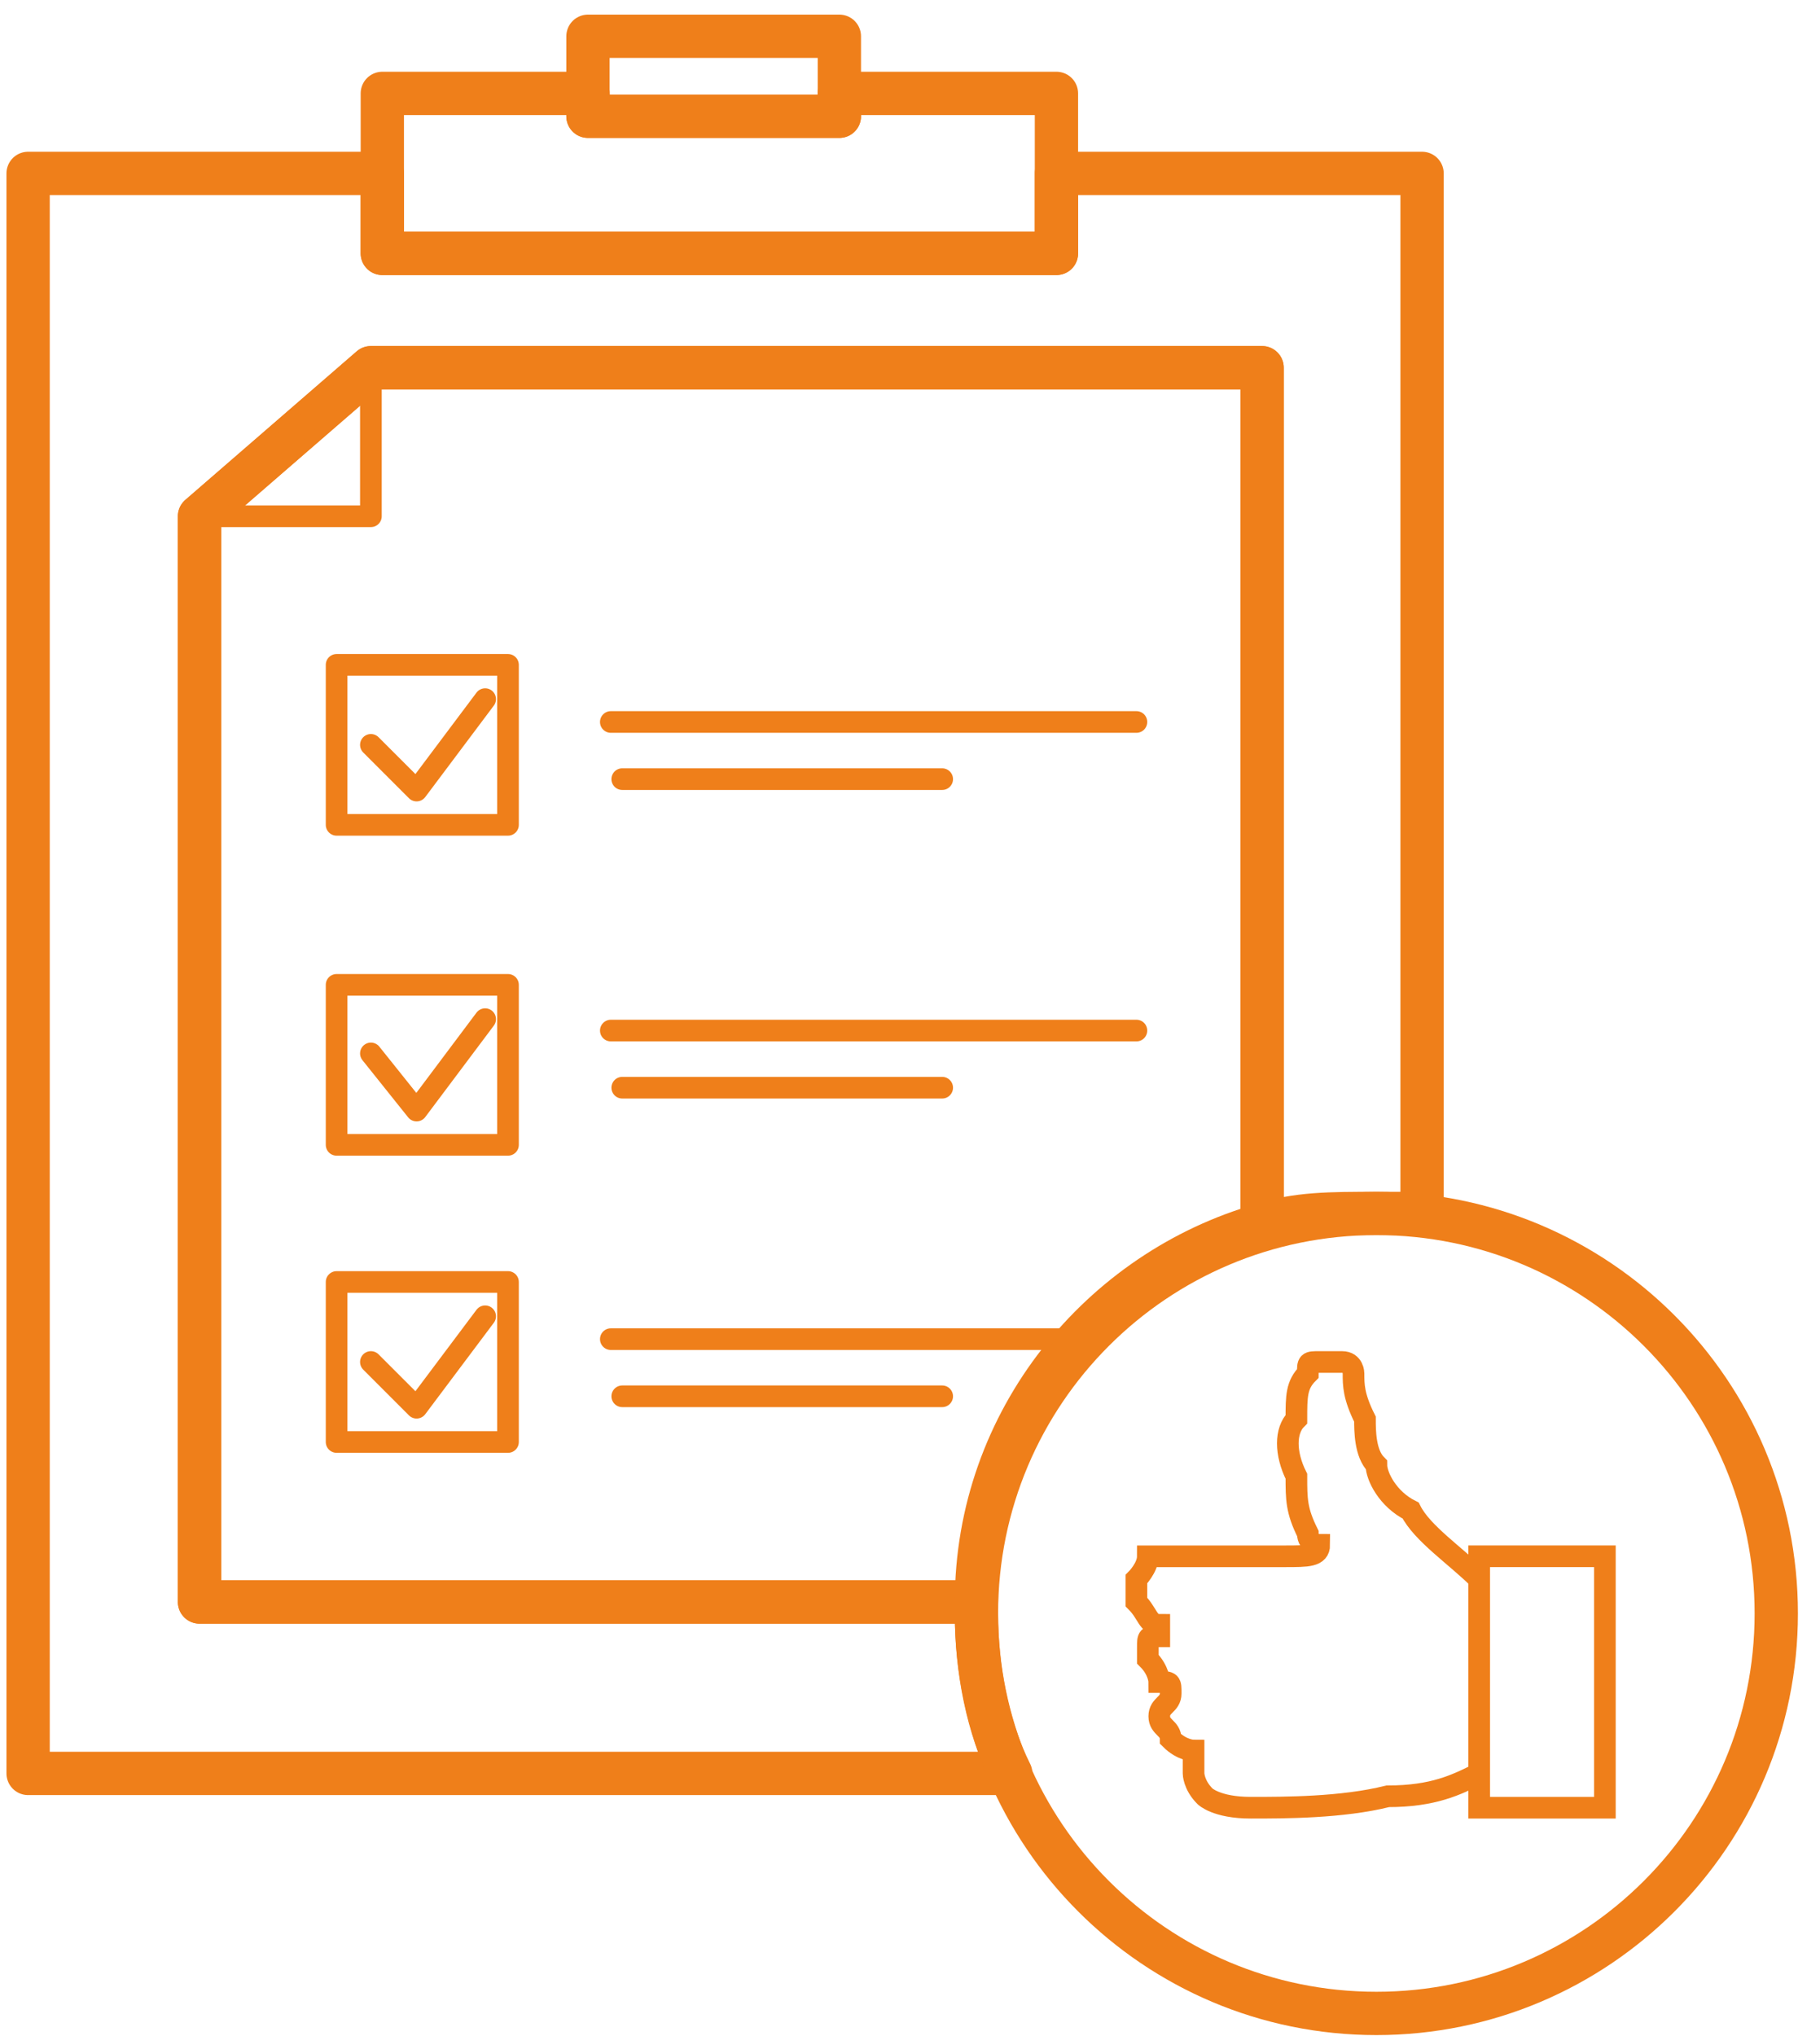 <svg width="76" height="85" viewBox="0 0 76 85" fill="none" xmlns="http://www.w3.org/2000/svg">
<path fill-rule="evenodd" clip-rule="evenodd" d="M1.174 7.239H15.965V10.579H44.115V7.239H59.383V50.658C58.906 50.658 57.952 50.658 57.475 50.658C55.566 50.658 54.135 50.658 52.703 51.135V15.351H15.488L8.331 21.553V66.88H40.775V67.357C40.775 69.743 41.252 72.128 42.207 74.037H1.174V7.239V7.239Z" stroke="#EF7F1A" stroke-width="1.808" stroke-miterlimit="22.926" stroke-linecap="round" stroke-linejoin="round"/>
<path fill-rule="evenodd" clip-rule="evenodd" d="M15.965 3.899H24.553V4.854H35.05V3.899H44.115V10.579H15.965V3.899Z" stroke="#EF7F1A" stroke-width="1.808" stroke-miterlimit="22.926" stroke-linecap="round" stroke-linejoin="round"/>
<path d="M35.05 1.514H24.553V4.854H35.05V1.514Z" stroke="#EF7F1A" stroke-width="1.808" stroke-miterlimit="22.926" stroke-linecap="round" stroke-linejoin="round"/>
<path fill-rule="evenodd" clip-rule="evenodd" d="M15.488 15.351H52.703V51.135C46.024 53.043 40.775 59.246 40.775 66.88H8.331V21.553L15.488 15.351V15.351Z" stroke="#EF7F1A" stroke-width="1.808" stroke-miterlimit="22.926" stroke-linecap="round" stroke-linejoin="round"/>
<path fill-rule="evenodd" clip-rule="evenodd" d="M15.488 15.351L8.331 21.553H15.488V15.351Z" stroke="#EF7F1A" stroke-width="0.904" stroke-miterlimit="22.926" stroke-linecap="round" stroke-linejoin="round"/>
<path d="M21.213 27.756H14.056V34.435H21.213V27.756Z" stroke="#EF7F1A" stroke-width="0.904" stroke-miterlimit="22.926" stroke-linecap="round" stroke-linejoin="round"/>
<path d="M21.213 41.115H14.056V47.795H21.213V41.115Z" stroke="#EF7F1A" stroke-width="0.904" stroke-miterlimit="22.926" stroke-linecap="round" stroke-linejoin="round"/>
<path d="M21.213 53.52H14.056V60.2H21.213V53.52Z" stroke="#EF7F1A" stroke-width="0.904" stroke-miterlimit="22.926" stroke-linecap="round" stroke-linejoin="round"/>
<path d="M25.507 30.141H47.455" stroke="#EF7F1A" stroke-width="0.904" stroke-miterlimit="22.926" stroke-linecap="round" stroke-linejoin="round"/>
<path d="M25.984 32.527H39.344" stroke="#EF7F1A" stroke-width="0.904" stroke-miterlimit="22.926" stroke-linecap="round" stroke-linejoin="round"/>
<path d="M25.507 43.024H47.455" stroke="#EF7F1A" stroke-width="0.904" stroke-miterlimit="22.926" stroke-linecap="round" stroke-linejoin="round"/>
<path d="M25.984 45.409H39.344" stroke="#EF7F1A" stroke-width="0.904" stroke-miterlimit="22.926" stroke-linecap="round" stroke-linejoin="round"/>
<path d="M25.507 55.906H45.069" stroke="#EF7F1A" stroke-width="0.904" stroke-miterlimit="22.926" stroke-linecap="round" stroke-linejoin="round"/>
<path d="M25.984 58.292H39.344" stroke="#EF7F1A" stroke-width="0.904" stroke-miterlimit="22.926" stroke-linecap="round" stroke-linejoin="round"/>
<path d="M15.488 31.096L17.396 33.004L20.259 29.187" stroke="#EF7F1A" stroke-width="0.904" stroke-miterlimit="22.926" stroke-linecap="round" stroke-linejoin="round"/>
<path d="M15.488 43.978L17.396 46.364L20.259 42.547" stroke="#EF7F1A" stroke-width="0.904" stroke-miterlimit="22.926" stroke-linecap="round" stroke-linejoin="round"/>
<path d="M15.488 56.86L17.396 58.769L20.259 54.952" stroke="#EF7F1A" stroke-width="0.904" stroke-miterlimit="22.926" stroke-linecap="round" stroke-linejoin="round"/>
<path d="M57.475 84.056C66.697 84.056 74.174 76.58 74.174 67.357C74.174 58.134 66.697 50.658 57.475 50.658C48.252 50.658 40.775 58.134 40.775 67.357C40.775 76.58 48.252 84.056 57.475 84.056Z" stroke="#EF7F1A" stroke-width="1.808" stroke-miterlimit="22.926"/>
<path d="M67.017 64.971H61.769V75.468H67.017V64.971Z" stroke="#EF7F1A" stroke-width="0.904" stroke-miterlimit="22.926"/>
<path d="M61.769 65.926C60.815 64.972 59.383 64.017 58.906 63.063C57.952 62.586 57.475 61.632 57.475 61.154C56.998 60.677 56.998 59.723 56.998 59.246C56.52 58.292 56.52 57.815 56.52 57.337C56.52 57.337 56.52 56.86 56.043 56.86C56.043 56.86 55.566 56.86 55.089 56.86C54.612 56.86 54.612 56.86 54.612 57.337C54.135 57.815 54.135 58.292 54.135 59.246C53.658 59.723 53.658 60.677 54.135 61.632C54.135 62.586 54.135 63.063 54.612 64.017C54.612 64.494 55.089 64.494 55.089 64.494C55.089 64.972 54.612 64.972 53.658 64.972C52.703 64.972 50.318 64.972 49.364 64.972C48.409 64.972 47.932 64.972 47.932 64.972C47.932 65.449 47.455 65.926 47.455 65.926C47.455 66.403 47.455 66.88 47.455 66.88C47.932 67.357 47.932 67.834 48.409 67.834C48.409 67.834 48.409 67.834 48.409 68.311C47.932 68.311 47.932 68.311 47.932 68.788V69.266C48.409 69.743 48.409 70.22 48.409 70.22C48.886 70.22 48.886 70.22 48.886 70.697C48.886 71.174 48.409 71.174 48.409 71.651C48.409 72.128 48.886 72.128 48.886 72.606C49.364 73.083 49.841 73.083 49.841 73.083V73.56C49.841 73.56 49.841 73.56 49.841 74.037C49.841 74.037 49.841 74.514 50.318 74.991C50.318 74.991 50.795 75.468 52.226 75.468C53.658 75.468 56.043 75.468 57.952 74.991C59.86 74.991 60.815 74.514 61.769 74.037" stroke="#EF7F1A" stroke-width="0.904" stroke-miterlimit="22.926"/>
</svg>
